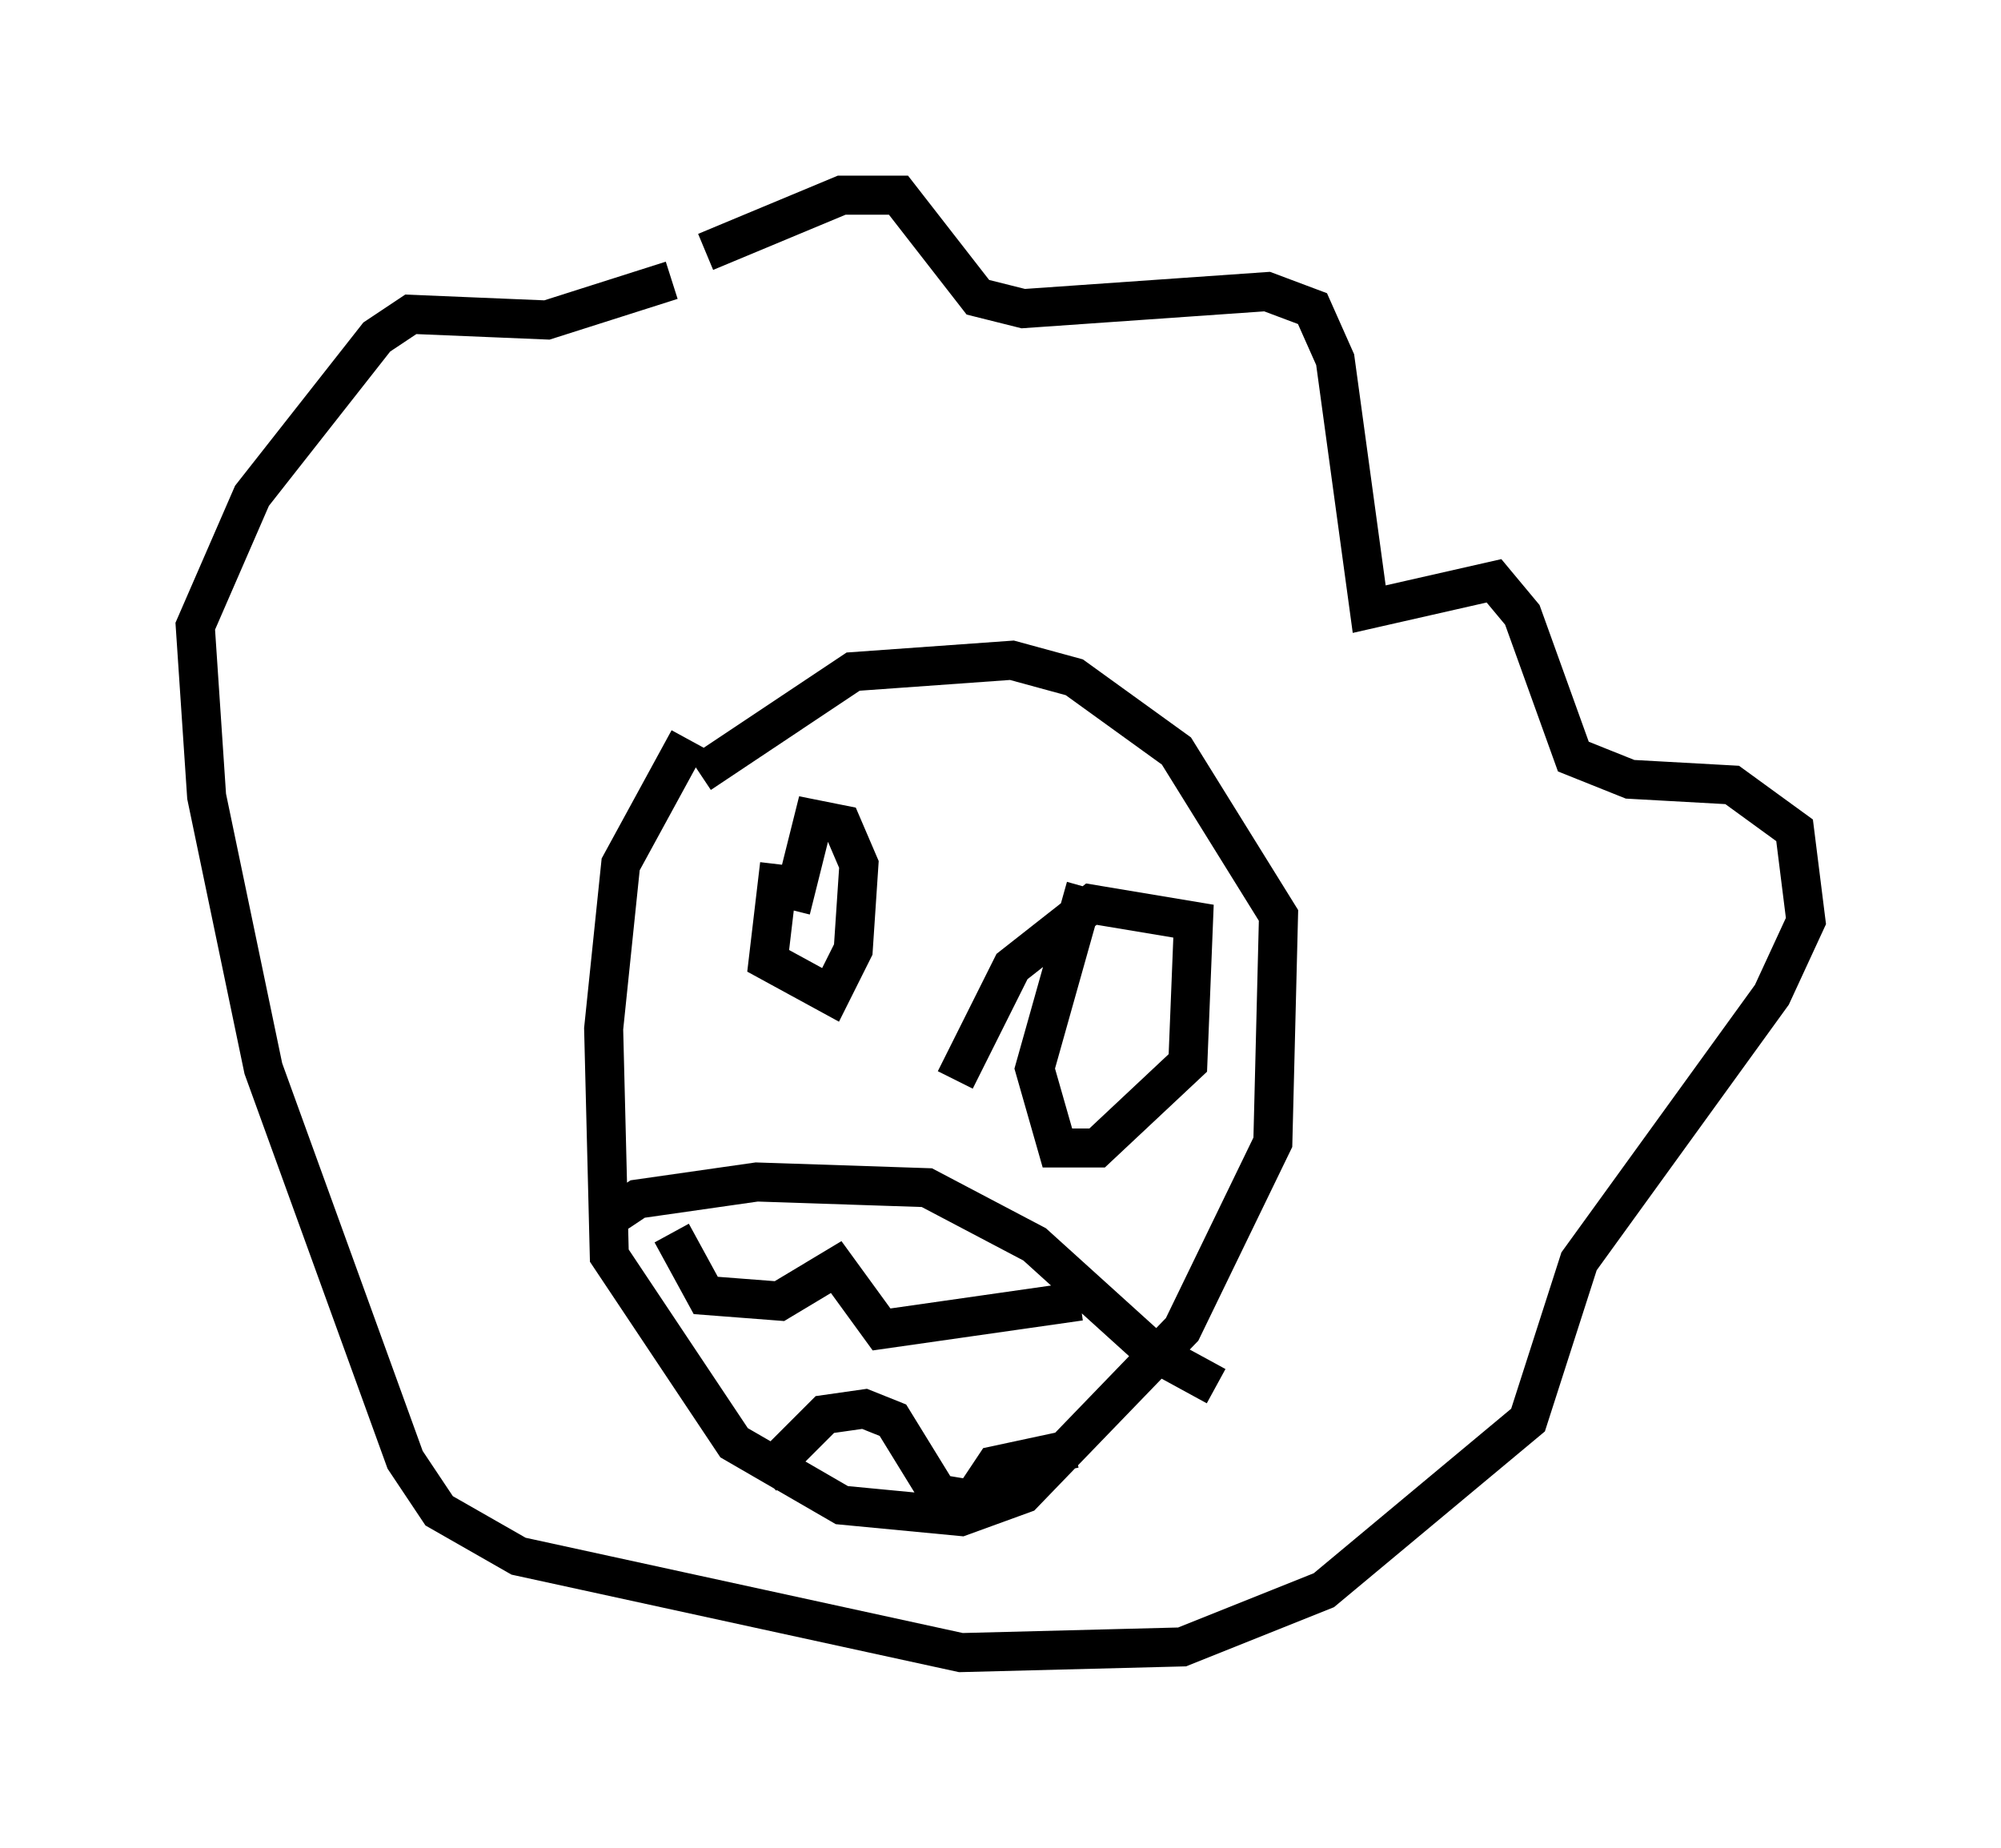<?xml version="1.0" encoding="utf-8" ?>
<svg baseProfile="full" height="47.33" version="1.1" width="51.251" xmlns="http://www.w3.org/2000/svg" xmlns:ev="http://www.w3.org/2001/xml-events" xmlns:xlink="http://www.w3.org/1999/xlink"><defs /><rect fill="white" height="47.33" width="51.251" x="0" y="0" /><path d="M13.425, 9.793 m4.648, -3.341 l3.486, -1.453 1.453, 0.0 l2.034, 2.615 1.162, 0.291 l6.246, -0.436 1.162, 0.436 l0.581, 1.307 0.872, 6.391 l3.196, -0.726 0.726, 0.872 l1.307, 3.631 1.453, 0.581 l2.615, 0.145 1.598, 1.162 l0.291, 2.324 -0.872, 1.888 l-4.939, 6.827 -1.307, 4.067 l-5.229, 4.358 -3.631, 1.453 l-5.665, 0.145 -11.33, -2.469 l-2.034, -1.162 -0.872, -1.307 l-3.631, -10.022 -1.453, -6.972 l-0.291, -4.358 1.453, -3.341 l3.196, -4.067 0.872, -0.581 l3.486, 0.145 3.196, -1.017 m0.436, 11.765 l-1.743, 3.196 -0.436, 4.212 l0.145, 5.81 3.196, 4.793 l2.76, 1.598 3.05, 0.291 l1.598, -0.581 4.067, -4.212 l2.324, -4.793 0.145, -5.81 l-2.615, -4.212 -2.615, -1.888 l-1.598, -0.436 -4.067, 0.291 l-3.922, 2.615 m-2.469, 11.475 l0.872, -0.581 3.05, -0.436 l4.358, 0.145 2.76, 1.453 l3.05, 2.76 1.598, 0.872 m-13.944, -3.922 l0.872, 1.598 1.888, 0.145 l1.453, -0.872 1.162, 1.598 l5.084, -0.726 m-8.134, 4.503 l1.598, -1.598 1.017, -0.145 l0.726, 0.291 1.162, 1.888 l0.872, 0.145 0.581, -0.872 l2.034, -0.436 m-7.553, -14.961 l-0.291, 2.469 1.598, 0.872 l0.581, -1.162 0.145, -2.179 l-0.436, -1.017 -0.726, -0.145 l-0.581, 2.324 m7.553, -0.581 l-1.307, 4.648 0.581, 2.034 l1.017, 0.0 2.324, -2.179 l0.145, -3.631 -2.615, -0.436 l-2.034, 1.598 -1.453, 2.905 " fill="none" stroke="black" stroke-width="1" /></svg>